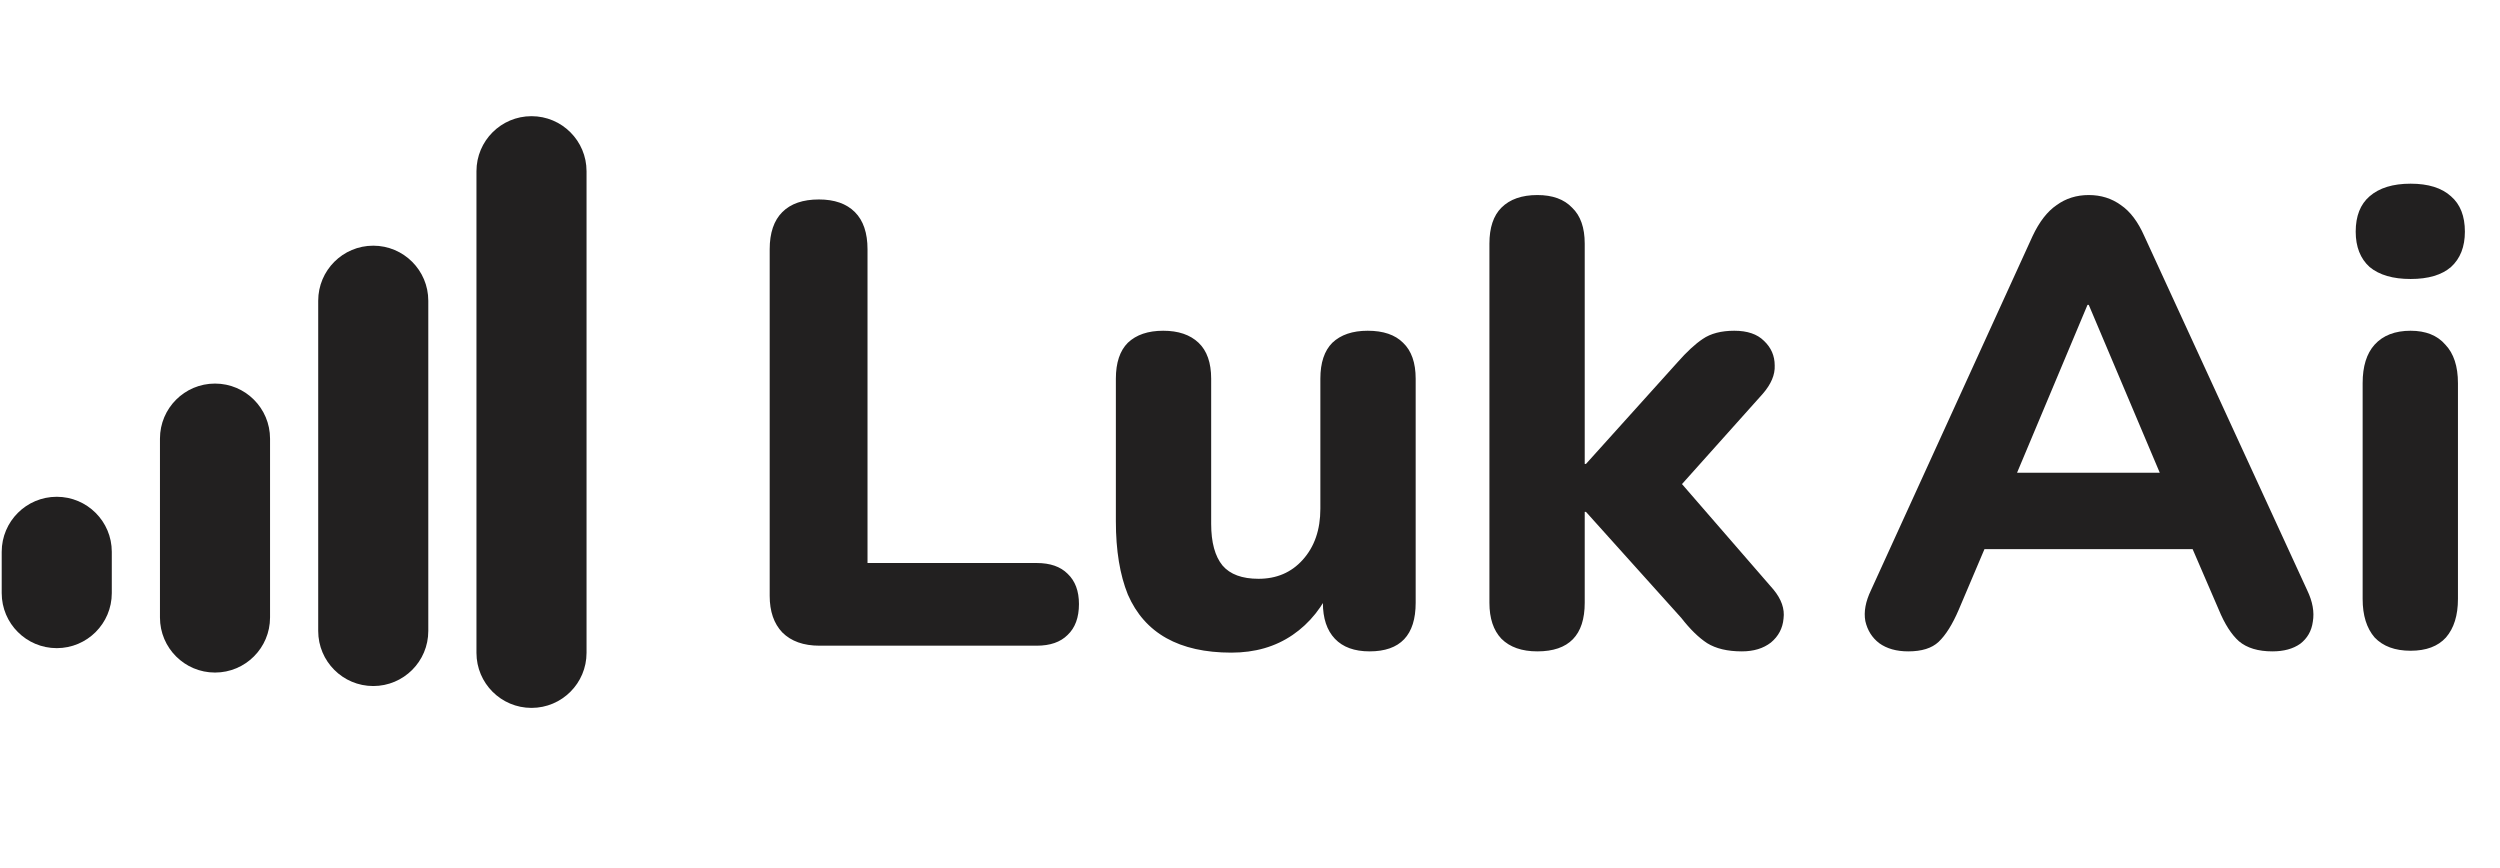 <svg width="507" height="176" viewBox="0 0 507 176" fill="none" xmlns="http://www.w3.org/2000/svg">
<path d="M166.205 130.947C162.962 130.947 160.445 130.051 158.653 128.259C156.946 126.467 156.093 123.992 156.093 120.835V50.563C156.093 47.235 156.946 44.717 158.653 43.011C160.36 41.304 162.834 40.451 166.077 40.451C169.234 40.451 171.666 41.304 173.373 43.011C175.08 44.717 175.933 47.235 175.933 50.563V114.179H210.237C212.968 114.179 215.058 114.904 216.509 116.355C218.045 117.805 218.813 119.853 218.813 122.499C218.813 125.229 218.045 127.32 216.509 128.771C215.058 130.221 212.968 130.947 210.237 130.947H166.205ZM249.722 132.355C244.431 132.355 240.037 131.373 236.538 129.411C233.039 127.448 230.437 124.504 228.73 120.579C227.109 116.568 226.298 111.619 226.298 105.731V76.803C226.298 73.56 227.109 71.128 228.73 69.507C230.437 67.885 232.826 67.075 235.898 67.075C238.97 67.075 241.359 67.885 243.066 69.507C244.773 71.128 245.626 73.56 245.626 76.803V106.243C245.626 109.997 246.394 112.813 247.93 114.691C249.466 116.483 251.898 117.379 255.226 117.379C258.895 117.379 261.882 116.099 264.186 113.539C266.575 110.893 267.77 107.437 267.77 103.171V76.803C267.77 73.56 268.581 71.128 270.202 69.507C271.909 67.885 274.298 67.075 277.37 67.075C280.527 67.075 282.917 67.885 284.538 69.507C286.245 71.128 287.098 73.56 287.098 76.803V122.243C287.098 128.813 283.983 132.099 277.754 132.099C274.682 132.099 272.335 131.245 270.714 129.539C269.093 127.832 268.282 125.4 268.282 122.243V113.667L270.202 118.659C268.325 123.011 265.637 126.381 262.138 128.771C258.639 131.16 254.501 132.355 249.722 132.355ZM311.782 132.099C308.625 132.099 306.193 131.245 304.486 129.539C302.865 127.832 302.054 125.4 302.054 122.243V49.411C302.054 46.168 302.865 43.736 304.486 42.115C306.193 40.408 308.625 39.555 311.782 39.555C314.854 39.555 317.201 40.408 318.822 42.115C320.529 43.736 321.382 46.168 321.382 49.411V94.083H321.638L340.198 73.475C342.075 71.341 343.782 69.763 345.318 68.739C346.939 67.629 349.073 67.075 351.718 67.075C354.363 67.075 356.369 67.757 357.734 69.123C359.185 70.488 359.91 72.152 359.91 74.115C359.995 75.992 359.185 77.912 357.478 79.875L337.894 101.763V94.467L359.654 119.555C361.275 121.517 361.958 123.48 361.702 125.443C361.531 127.405 360.678 129.027 359.142 130.307C357.606 131.501 355.643 132.099 353.254 132.099C350.353 132.099 348.006 131.544 346.214 130.435C344.507 129.325 342.758 127.619 340.966 125.315L321.638 103.811H321.382V122.243C321.382 128.813 318.182 132.099 311.782 132.099Z" fill="#222020"/>
<path d="M386.993 132.099C384.604 132.099 382.641 131.544 381.105 130.435C379.654 129.325 378.716 127.832 378.289 125.955C377.948 124.077 378.332 121.987 379.441 119.683L412.209 47.875C413.574 44.973 415.196 42.883 417.073 41.603C418.95 40.237 421.126 39.555 423.601 39.555C426.076 39.555 428.252 40.237 430.129 41.603C432.006 42.883 433.585 44.973 434.865 47.875L467.889 119.683C468.998 121.987 469.382 124.12 469.041 126.083C468.785 127.96 467.932 129.453 466.481 130.563C465.03 131.587 463.153 132.099 460.849 132.099C457.948 132.099 455.686 131.416 454.065 130.051C452.529 128.685 451.164 126.552 449.969 123.651L442.289 105.859L450.225 111.363H396.849L404.785 105.859L397.233 123.651C395.953 126.637 394.588 128.813 393.137 130.179C391.772 131.459 389.724 132.099 386.993 132.099ZM423.345 61.827L406.961 100.867L403.505 95.875H443.569L440.113 100.867L423.601 61.827H423.345ZM488.872 131.971C485.715 131.971 483.283 131.075 481.576 129.283C479.955 127.405 479.144 124.803 479.144 121.475V77.699C479.144 74.285 479.955 71.683 481.576 69.891C483.283 68.013 485.715 67.075 488.872 67.075C491.944 67.075 494.291 68.013 495.912 69.891C497.619 71.683 498.472 74.285 498.472 77.699V121.475C498.472 124.803 497.661 127.405 496.04 129.283C494.419 131.075 492.029 131.971 488.872 131.971ZM488.872 56.579C485.288 56.579 482.515 55.768 480.552 54.147C478.675 52.44 477.736 50.051 477.736 46.979C477.736 43.821 478.675 41.432 480.552 39.811C482.515 38.104 485.288 37.251 488.872 37.251C492.456 37.251 495.187 38.104 497.064 39.811C498.941 41.432 499.88 43.821 499.88 46.979C499.88 50.051 498.941 52.44 497.064 54.147C495.187 55.768 492.456 56.579 488.872 56.579Z" fill="#222020"/>
<path d="M22.672 111.909C22.672 105.744 17.674 100.747 11.509 100.747C5.344 100.747 0.346 105.744 0.346 111.909V120.281C0.346 126.447 5.344 131.444 11.509 131.444C17.674 131.444 22.672 126.447 22.672 120.281V111.909Z" fill="#222020"/>
<path d="M54.765 88.952C54.765 82.787 49.767 77.789 43.602 77.789C37.437 77.789 32.44 82.787 32.44 88.952V125.231C32.44 131.396 37.437 136.394 43.602 136.394C49.767 136.394 54.765 131.396 54.765 125.231V88.952Z" fill="#222020"/>
<path d="M86.858 60.988C86.858 54.823 81.86 49.825 75.695 49.825C69.53 49.825 64.532 54.823 64.532 60.988V127.965C64.532 134.13 69.53 139.128 75.695 139.128C81.86 139.128 86.858 134.13 86.858 127.965V60.988Z" fill="#222020"/>
<path d="M118.951 34.723C118.951 28.558 113.953 23.561 107.788 23.561C101.623 23.561 96.626 28.558 96.626 34.723V132.398C96.626 138.563 101.623 143.561 107.788 143.561C113.953 143.561 118.951 138.563 118.951 132.398V34.723Z" fill="#222020"/>
</svg>
